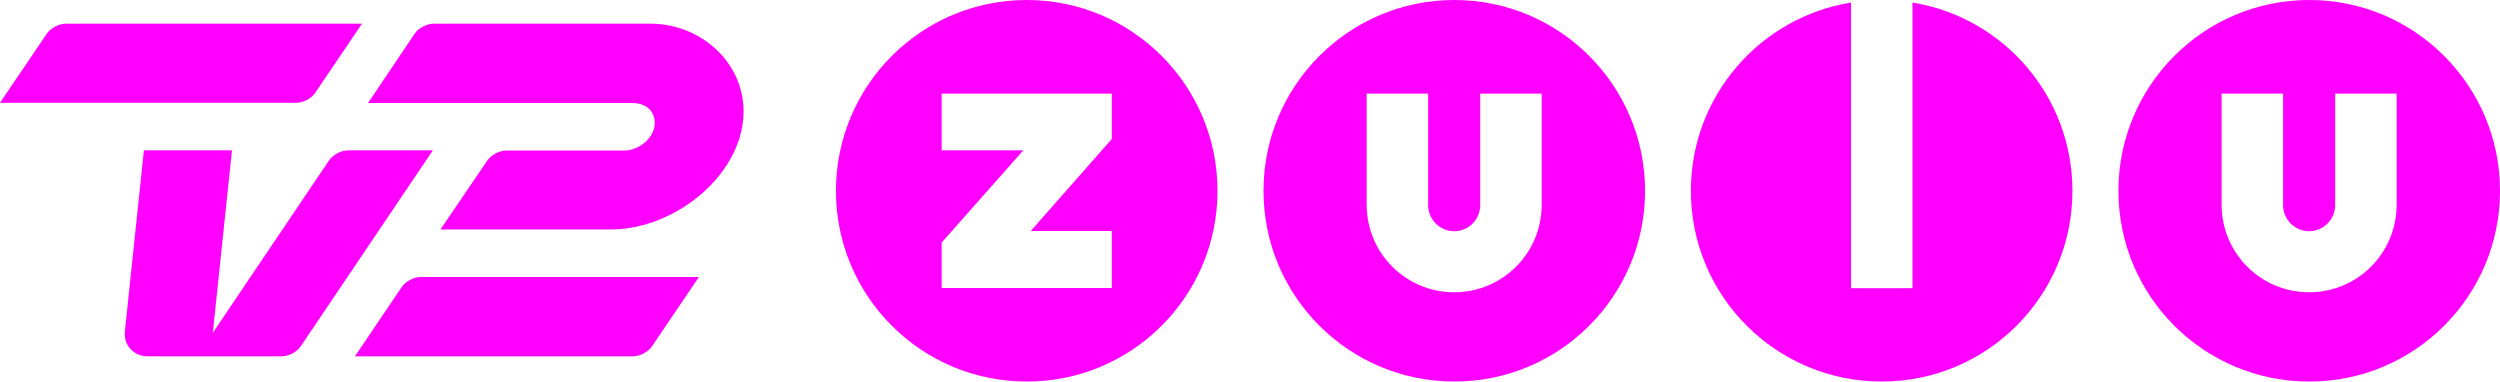 <svg enable-background="new 0 0 1277 194.9" version="1.1" viewBox="0 0 1277 194.9" xml:space="preserve" xmlns="http://www.w3.org/2000/svg">
<path d="m1058.6 97.5c0 53.8-43.6 97.4-97.4 97.4-53.9 0-97.5-43.6-97.5-97.4 0-48.5 35.4-88.7 81.8-96.2v145.9h31.4v-145.9c46.3 7.5 81.7 47.7 81.7 96.2zm-436.7 0c0 53.8-43.6 97.4-97.4 97.4-53.9 0-97.5-43.6-97.5-97.4s43.6-97.5 97.5-97.5c53.8 0 97.4 43.7 97.4 97.5zm-54-49.7h-86.9v29h41.7l-41.7 47.1v23.2h86.9v-29.1h-41.4l41.4-47v-23.2zm272.4 49.7c0 53.8-43.6 97.4-97.4 97.4-53.9 0-97.5-43.6-97.5-97.4s43.6-97.5 97.5-97.5c53.8 0 97.4 43.7 97.4 97.5zm-52.8 7.1v-56.8h-31.4v57c0 7.3-6 13.3-13.3 13.3s-13.3-6-13.3-13.3v-57h-31.4v56.8c0 24.7 20 44.7 44.7 44.7s44.7-20 44.7-44.7zm489.5-7.1c0 53.8-43.6 97.4-97.4 97.4-53.9 0-97.5-43.6-97.5-97.4s43.6-97.5 97.5-97.5c53.8 0 97.4 43.7 97.4 97.5zm-52.8 7.1v-56.8h-31.4v57c0 7.3-6 13.3-13.3 13.3s-13.3-6-13.3-13.3v-57h-31.4v56.8c0 24.7 20 44.7 44.7 44.7s44.7-20 44.7-44.7z" fill="#f0f"/>
<path d="m332.2 12.1h-110.8c-3.4 0-7.7 2.3-9.6 5.1l-23.8 35.4h135.2c5.4 0.1 10.6 2.8 11.2 9.2 0.8 7.9-7.7 15.1-15.5 15.1h-60.4c-3.4 0-7.7 2.3-9.6 5.1l-23.9 35.2h87c33.9 0 69-29.5 67.8-62-1.2-25.6-23.8-43.2-47.6-43.1" fill="#f0f"/>
<path d="m151.5 52.5h-151.5l23.9-35.3c1.9-2.8 6.2-5.1 9.5-5.1h151.5l-23.9 35.3c-1.8 2.8-6.1 5.1-9.5 5.1" fill="#f0f"/>
<path d="m63.8 169.1 9.7-92.3h45l-9.8 93.2 59.4-88.1c1.9-2.8 6.2-5.1 9.6-5.1h43.4l-67.5 100.1c-1.9 2.9-6.2 5.1-9.6 5.1h-68.6c-7.2 0-12.4-5.8-11.6-12.9" fill="#f0f"/>
<path d="m323.5 182h-142.2l23.9-35.4c1.9-2.8 6.2-5.1 9.6-5.1h142.2l-23.9 35.3c-1.9 2.9-6.2 5.2-9.6 5.2" fill="#f0f"/>
</svg>
